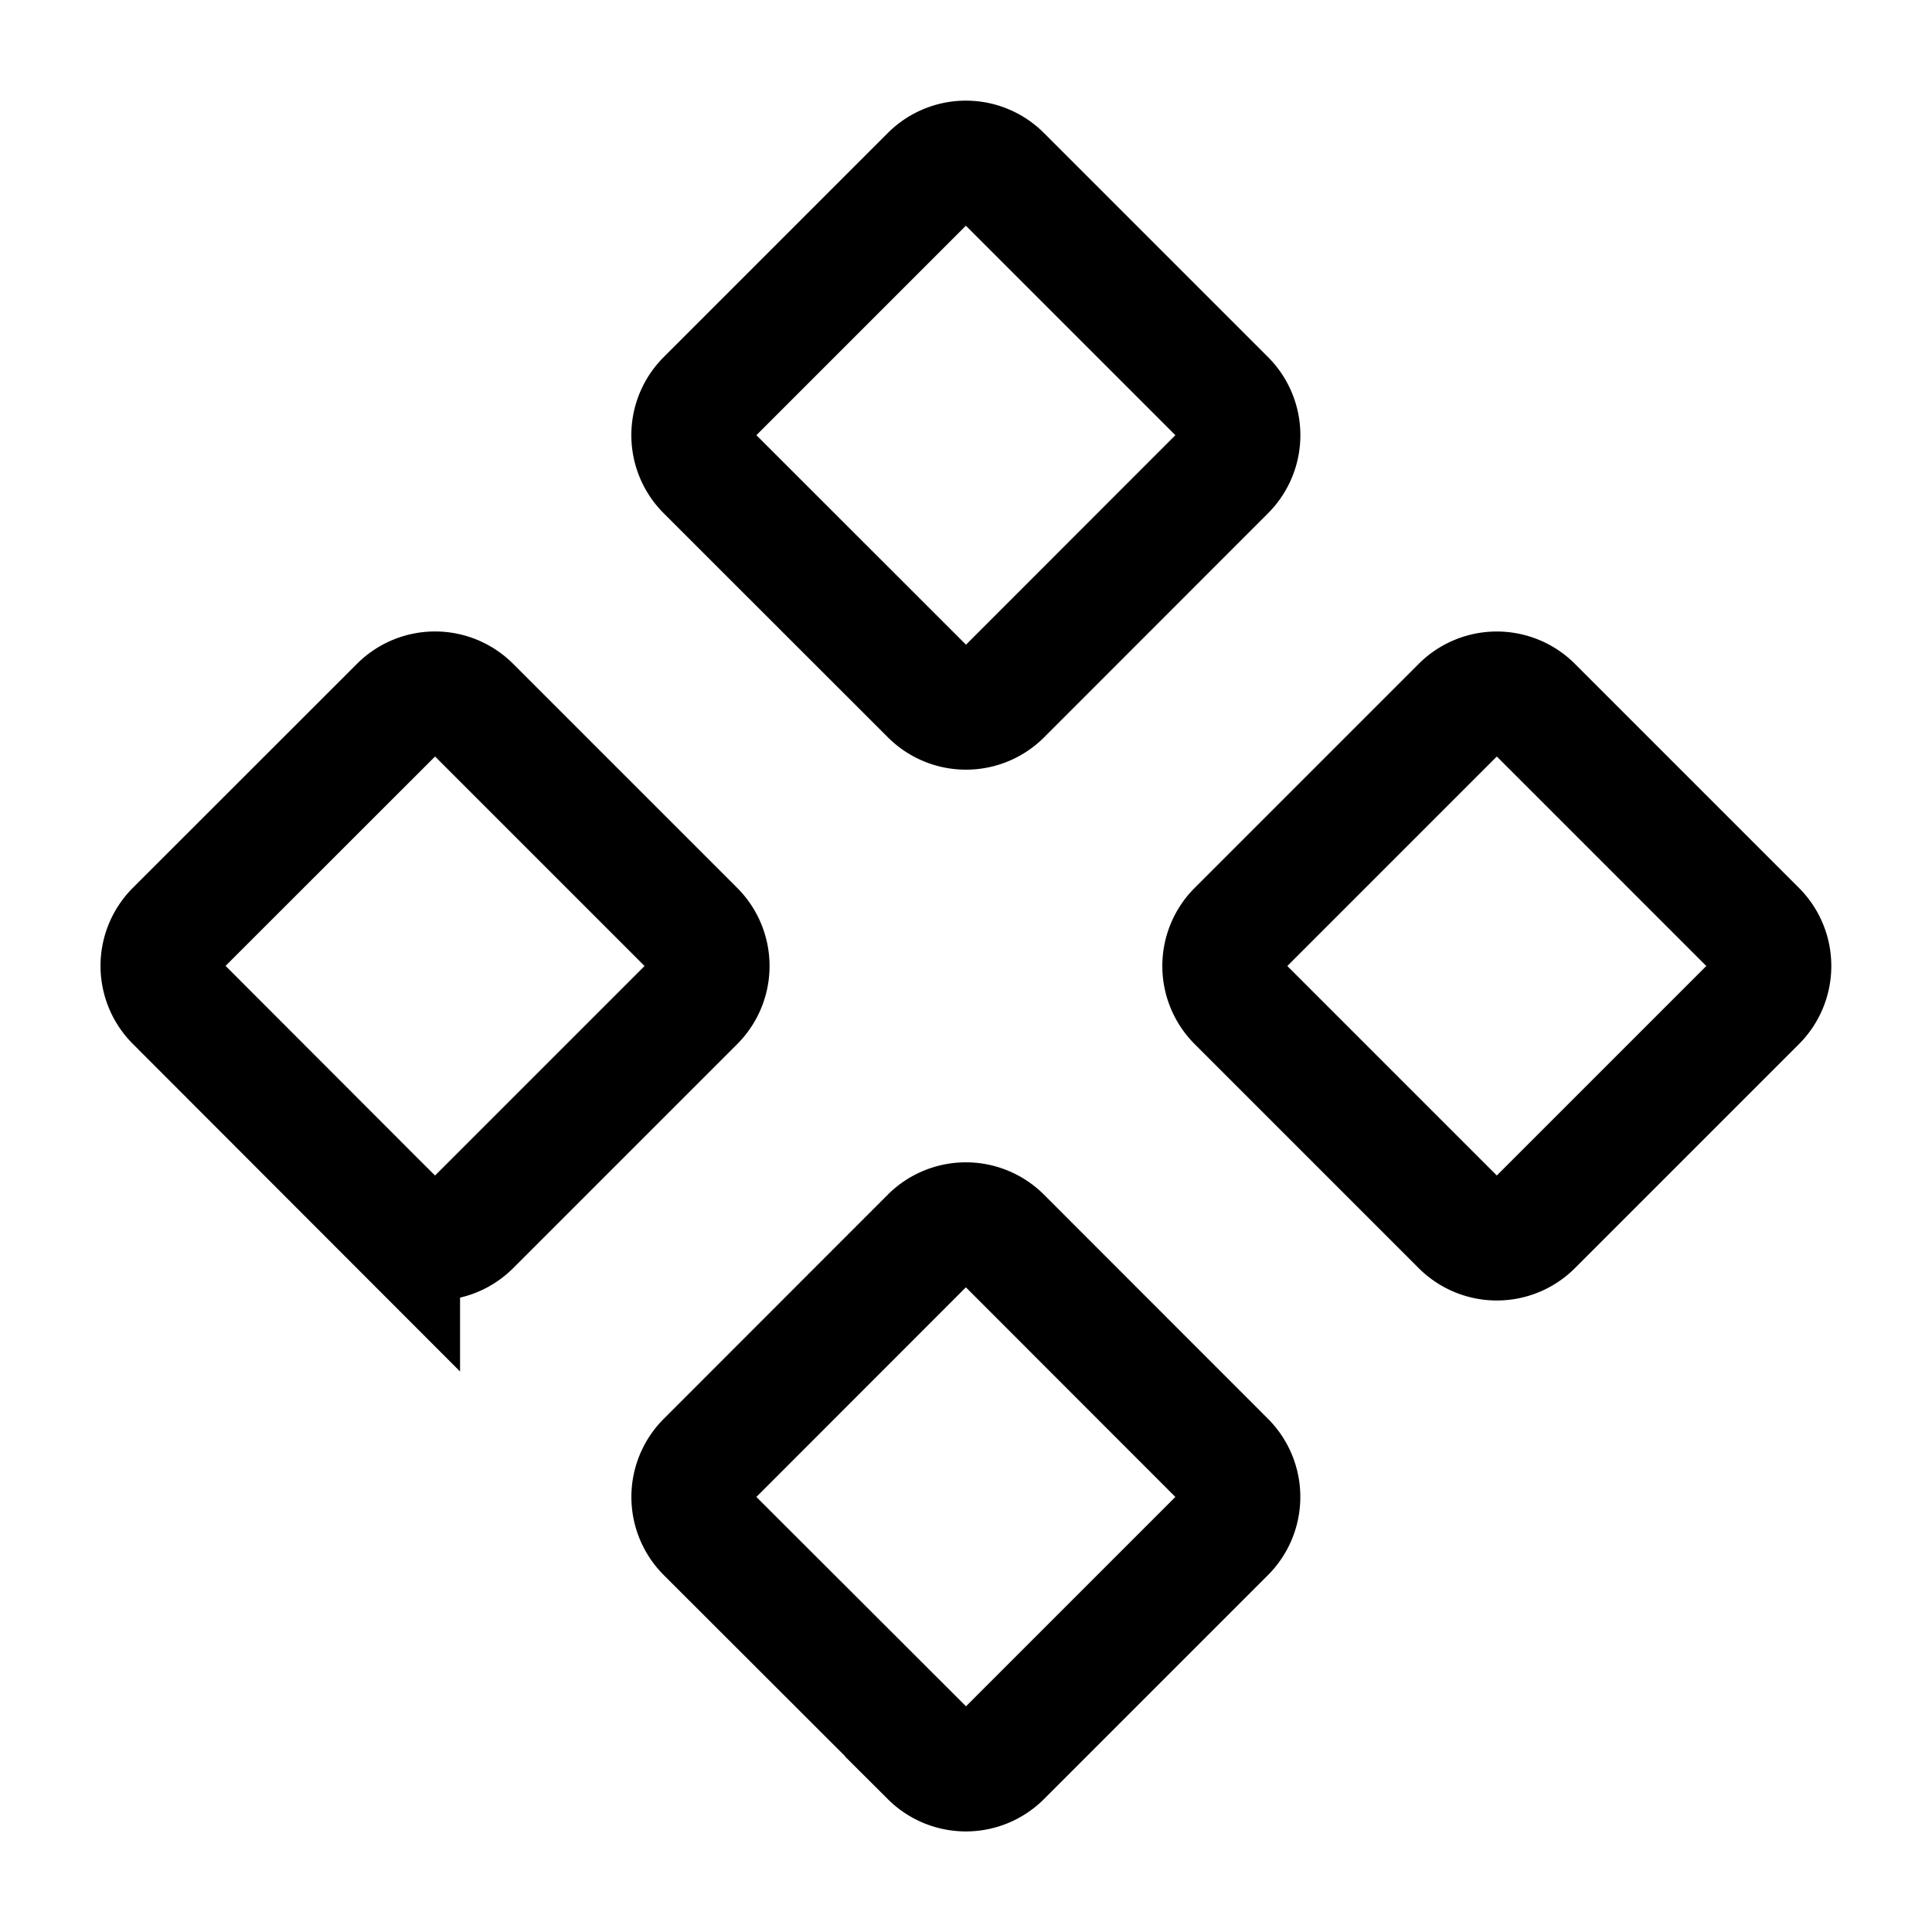 <svg xmlns="http://www.w3.org/2000/svg" viewBox="0 0 16 16" fill="none"><g clip-path="url(#a)"><path stroke="currentColor" d="M3.31 10.15 1.454 8.292a.414.414 0 0 1 0-.586L3.31 5.851a.414.414 0 0 1 .586 0l1.856 1.856a.415.415 0 0 1 0 .586l-1.856 1.856a.415.415 0 0 1-.586 0Zm4.397 4.395L5.85 12.69a.415.415 0 0 1 0-.586l1.856-1.857a.415.415 0 0 1 .586 0l1.856 1.857a.416.416 0 0 1 0 .586l-1.856 1.856a.415.415 0 0 1-.586 0Zm0-8.792L5.85 3.897a.414.414 0 0 1 0-.586l1.856-1.856a.414.414 0 0 1 .586 0l1.856 1.856a.415.415 0 0 1 0 .586L8.293 5.753a.415.415 0 0 1-.586 0Zm4.396 4.396-1.856-1.856a.415.415 0 0 1 0-.586l1.856-1.856a.415.415 0 0 1 .586 0l1.856 1.856a.415.415 0 0 1 0 .586l-1.856 1.856a.415.415 0 0 1-.586 0Z"/></g><defs><clipPath id="a"><path fill="#fff" d="M0 0h16v16H0z"/></clipPath></defs></svg>
